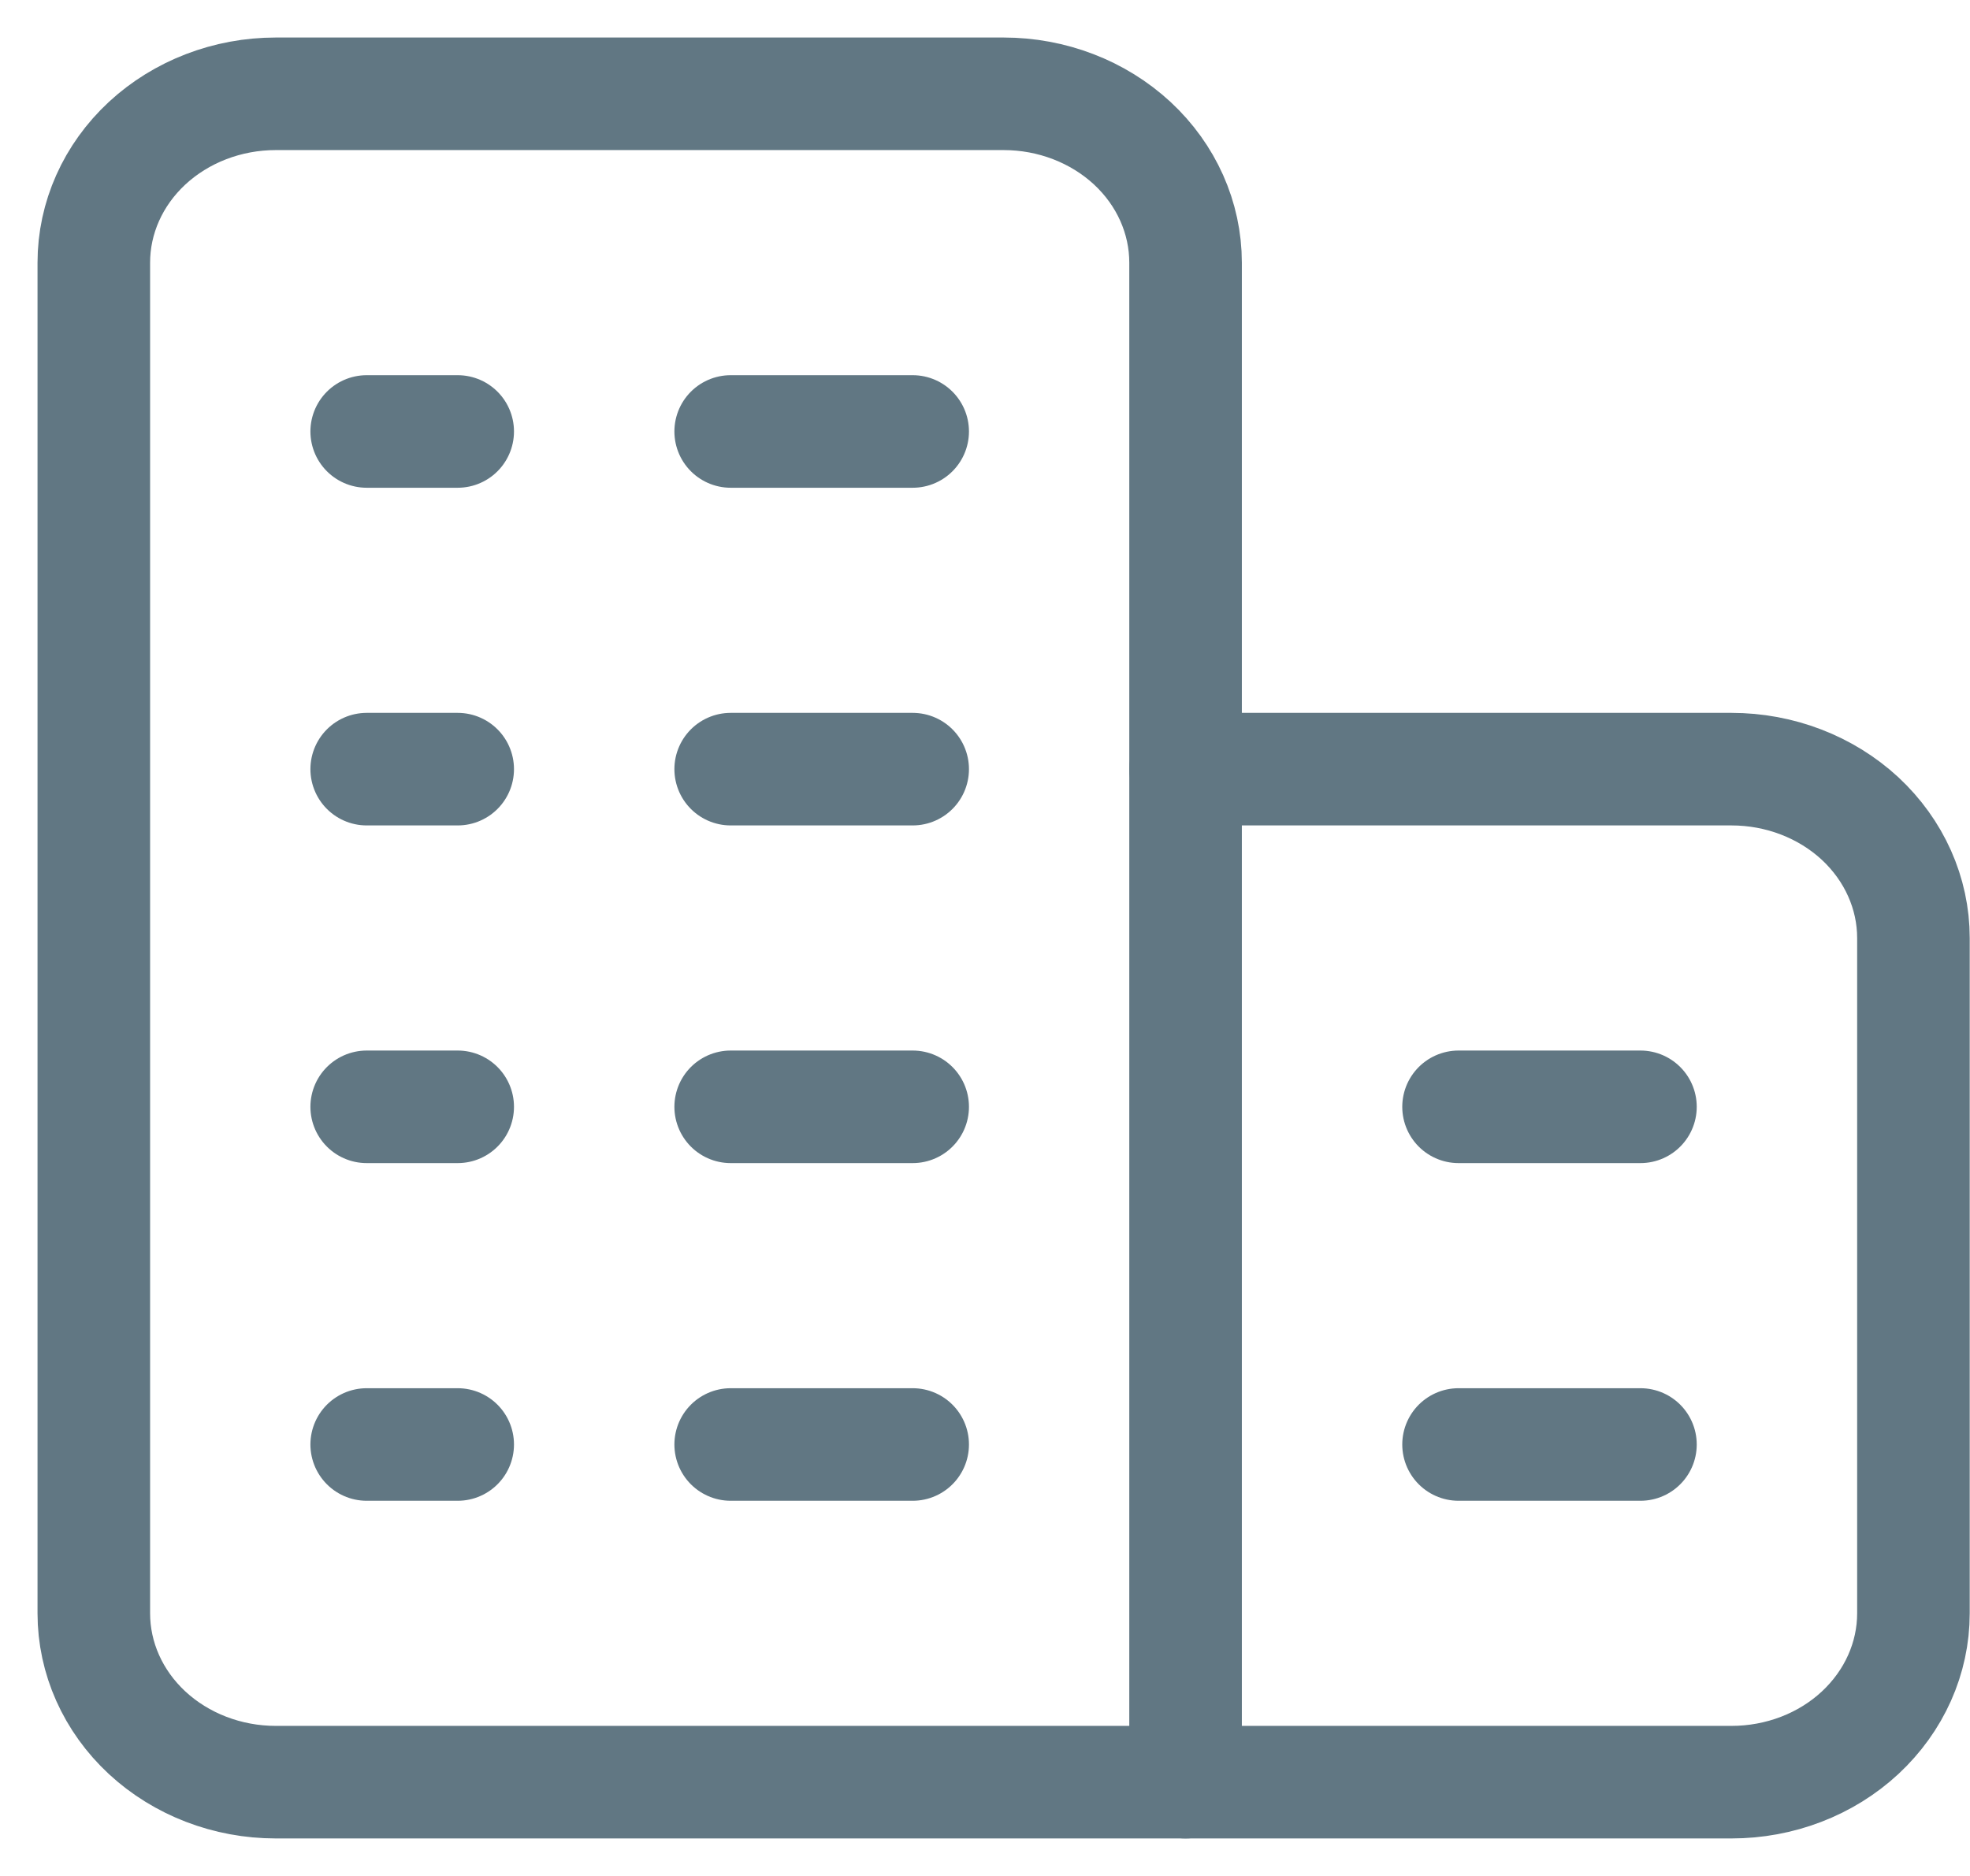 <svg width="21" height="20" viewBox="0 0 21 20" fill="none" xmlns="http://www.w3.org/2000/svg">
<path d="M2.94 1H10.698C11.213 1 11.706 1.19 12.07 1.527C12.434 1.865 12.638 2.323 12.638 2.8V19H2.94C2.425 19 1.932 18.81 1.568 18.473C1.204 18.135 1 17.677 1 17.2V2.8C1 2.323 1.204 1.865 1.568 1.527C1.932 1.19 2.425 1 2.94 1Z" stroke="#617783" stroke-width="1.2" stroke-linecap="round" stroke-linejoin="round"/>
<path d="M12.638 8.2H18.457C18.972 8.2 19.465 8.39 19.829 8.727C20.192 9.065 20.397 9.523 20.397 10V17.2C20.397 17.678 20.192 18.135 19.829 18.473C19.465 18.811 18.972 19 18.457 19H12.638" stroke="#617783" stroke-width="1.2" stroke-linecap="round" stroke-linejoin="round"/>
<path d="M3.909 4.6H4.879" stroke="#617783" stroke-width="1.2" stroke-linecap="round" stroke-linejoin="round"/>
<path d="M7.789 4.6H9.729" stroke="#617783" stroke-width="1.2" stroke-linecap="round" stroke-linejoin="round"/>
<path d="M3.909 8.2H4.879" stroke="#617783" stroke-width="1.2" stroke-linecap="round" stroke-linejoin="round"/>
<path d="M7.789 8.2H9.729" stroke="#617783" stroke-width="1.2" stroke-linecap="round" stroke-linejoin="round"/>
<path d="M3.909 11.8H4.879" stroke="#617783" stroke-width="1.2" stroke-linecap="round" stroke-linejoin="round"/>
<path d="M7.789 11.8H9.729" stroke="#617783" stroke-width="1.2" stroke-linecap="round" stroke-linejoin="round"/>
<path d="M3.909 15.4H4.879" stroke="#617783" stroke-width="1.2" stroke-linecap="round" stroke-linejoin="round"/>
<path d="M7.789 15.4H9.729" stroke="#617783" stroke-width="1.2" stroke-linecap="round" stroke-linejoin="round"/>
<path d="M15.548 11.8H17.487" stroke="#617783" stroke-width="1.2" stroke-linecap="round" stroke-linejoin="round"/>
<path d="M15.548 15.4H17.487" stroke="#617783" stroke-width="1.2" stroke-linecap="round" stroke-linejoin="round"/>
</svg>
